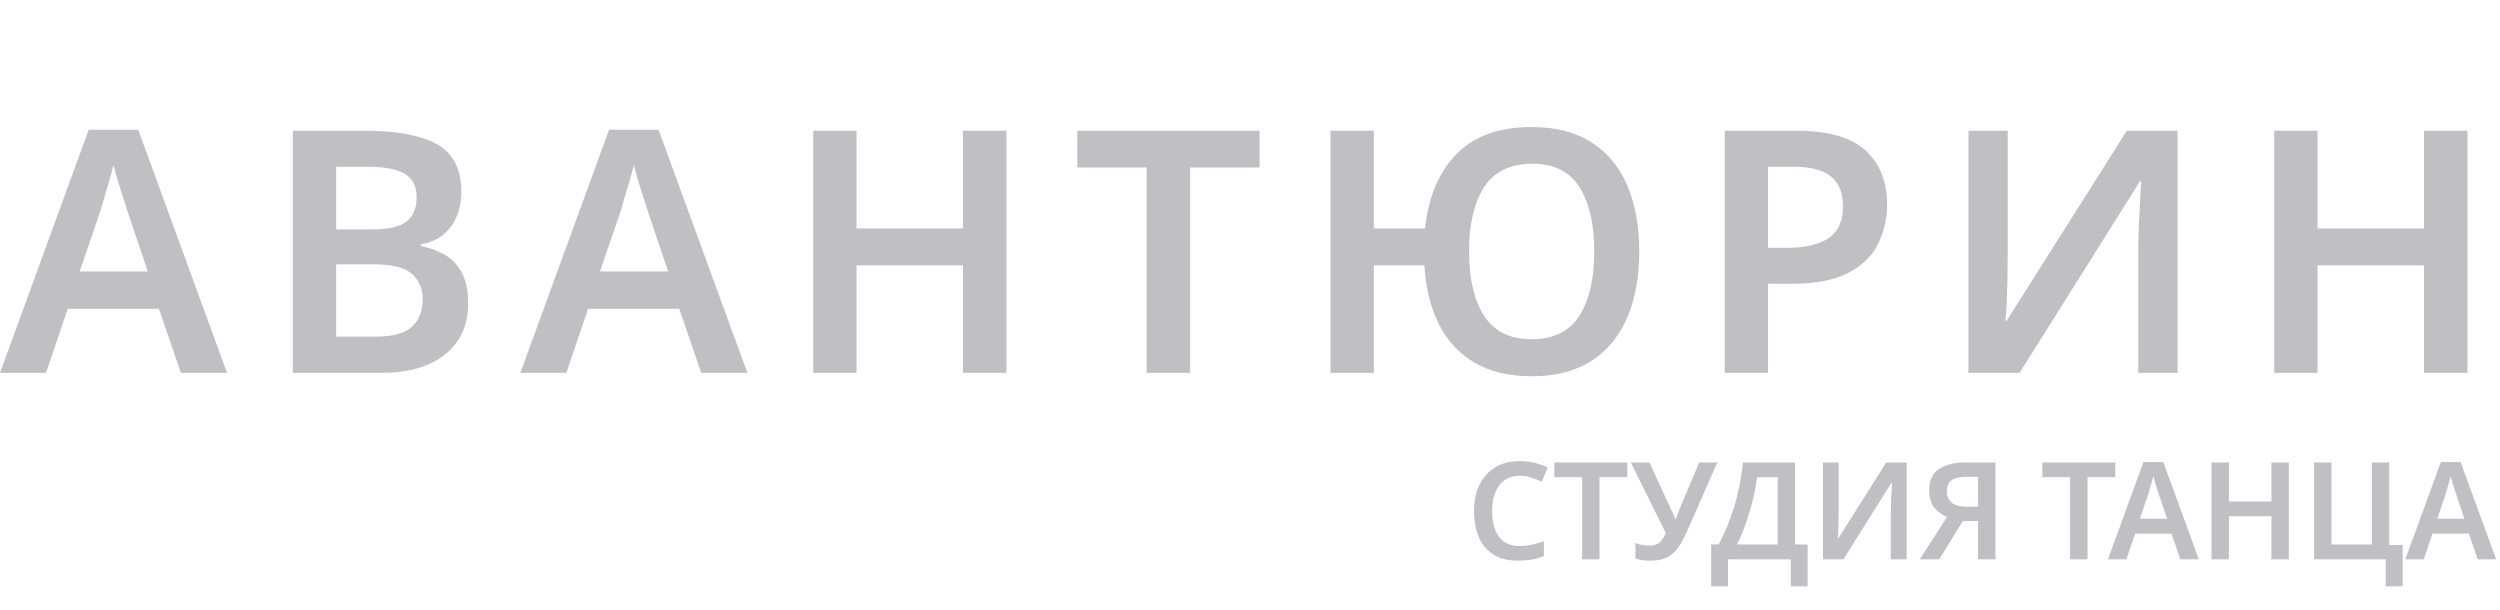 <svg width="295" height="72" viewBox="0 0 295 72" fill="none" xmlns="http://www.w3.org/2000/svg" xmlns:xlink="http://www.w3.org/1999/xlink">
	<desc>
			Created with Pixso.
	</desc>
	<defs/>
	<path id="Dance" d="M192.04 37.41Q193.43 34.11 193.43 29.68Q193.43 25.24 192.04 21.93Q191.08 19.67 189.45 18.1Q188.7 17.39 187.82 16.82Q184.99 14.99 180.76 14.99Q175.57 14.99 172.54 17.55Q172.16 17.87 171.81 18.23Q171.65 18.41 171.49 18.58Q168.69 21.77 168.16 26.95L162.11 26.95L162.11 15.43L157 15.43L157 44L162.11 44L162.11 31.32L168.08 31.32Q168.31 35.27 169.77 38.21Q170.65 39.98 171.99 41.27Q172.88 42.13 173.97 42.77Q176.71 44.4 180.76 44.4Q184.99 44.4 187.82 42.56Q188.73 41.96 189.49 41.22Q191.09 39.65 192.04 37.41ZM18.75 36.44L21.35 44L26.79 44L16.31 15.31L10.47 15.31L0 44L5.43 44L7.99 36.44L18.75 36.44ZM80.15 36.44L82.75 44L88.19 44L77.71 15.31L71.87 15.31L61.4 44L66.83 44L69.39 36.44L80.15 36.44ZM51.58 17.03Q48.72 15.43 43.16 15.43L34.56 15.43L34.56 44L45 44Q49.75 44 52.5 41.84Q53.49 41.06 54.12 40.05Q55.24 38.27 55.24 35.79Q55.24 33.56 54.5 32.18Q53.97 31.19 53.17 30.54Q52.85 30.27 52.48 30.06Q51.2 29.32 49.63 29.03L49.63 28.84Q51.29 28.55 52.4 27.62Q52.84 27.24 53.2 26.76Q53.31 26.61 53.41 26.45Q54.44 24.86 54.44 22.6Q54.44 19.9 53.11 18.3Q52.49 17.54 51.58 17.03ZM113.63 44L118.76 44L118.76 15.43L113.63 15.43L113.63 26.95L101.07 26.95L101.07 15.43L95.96 15.43L95.96 44L101.07 44L101.07 31.32L113.63 31.32L113.63 44ZM135.31 44L140.44 44L140.44 19.76L148.63 19.76L148.63 15.43L127.12 15.43L127.12 19.76L135.31 19.76L135.31 44ZM220.14 17.75Q217.6 15.43 212.03 15.43L203.52 15.43L203.52 44L208.63 44L208.63 33.48L211.48 33.48Q215.67 33.48 218.14 32.18Q220.31 31.03 221.37 29.23Q221.51 28.99 221.63 28.74Q222.04 27.9 222.29 27.01Q222.68 25.63 222.68 24.15Q222.68 21.1 221.25 19.03Q220.77 18.34 220.14 17.75ZM236.91 15.43L232.28 15.43L232.28 44L238.31 44L252.51 21.4L252.68 21.4Q252.64 21.88 252.55 23.28Q252.47 24.68 252.39 26.42Q252.32 28.16 252.32 29.59L252.32 44L256.95 44L256.95 15.43L250.96 15.43L236.8 37.83L236.63 37.83Q236.72 37.35 236.78 35.98Q236.84 34.59 236.88 32.93Q236.91 31.27 236.91 29.95L236.91 15.43ZM286.03 44L291.16 44L291.16 15.43L286.03 15.43L286.03 26.95L273.47 26.95L273.47 15.43L268.36 15.43L268.36 44L273.47 44L273.47 31.32L286.03 31.32L286.03 44ZM175.13 37.28Q173.35 34.51 173.35 29.68Q173.35 24.83 175.13 22.08Q175.71 21.18 176.51 20.58Q178.18 19.32 180.8 19.32Q183.36 19.32 184.99 20.55Q185.8 21.17 186.37 22.08Q188.12 24.83 188.12 29.68Q188.12 34.51 186.35 37.28Q185.79 38.16 185.01 38.76Q183.35 40.03 180.72 40.03Q178.22 40.03 176.59 38.84Q175.74 38.22 175.13 37.28ZM14.48 23.16Q14.8 24.11 14.96 24.68L17.44 32.03L9.4 32.03L11.92 24.68Q12.04 24.19 12.31 23.27Q12.59 22.35 12.9 21.32Q13.2 20.27 13.39 19.47Q13.56 20.16 13.85 21.18Q14.16 22.2 14.48 23.16ZM75.88 23.16Q76.2 24.11 76.36 24.68L78.84 32.03L70.8 32.03L73.32 24.68Q73.44 24.19 73.71 23.27Q73.99 22.35 74.3 21.32Q74.6 20.27 74.79 19.47Q74.96 20.16 75.25 21.18Q75.56 22.2 75.88 23.16ZM48.01 26.11Q46.87 27.07 43.83 27.07L39.67 27.07L39.67 19.68L43.43 19.68Q46.39 19.68 47.77 20.52Q48.23 20.8 48.54 21.19Q49.16 21.99 49.16 23.27Q49.16 24.79 48.41 25.71Q48.23 25.93 48.01 26.11ZM208.63 19.68L211.72 19.68Q214.68 19.68 216.07 20.84Q216.3 21.03 216.49 21.25Q217.47 22.38 217.47 24.36Q217.47 26.32 216.5 27.45Q216.19 27.82 215.77 28.1Q214.07 29.24 210.96 29.24L208.63 29.24L208.63 19.68ZM39.67 39.72L39.67 31.19L44.08 31.19Q47.36 31.19 48.62 32.33Q49.1 32.77 49.4 33.32Q49.88 34.18 49.88 35.31Q49.88 36.82 49.19 37.87Q48.96 38.22 48.66 38.52Q47.44 39.72 44.31 39.72L39.67 39.72Z" fill="#C0BFC4" fill-opacity="1" fill-rule="evenodd"/>
	<path id="СТУДИЯ ТАНЦА" d="M177.65 56.59Q178.36 56.14 179.35 56.14Q179.57 56.14 179.8 56.16Q180.24 56.21 180.67 56.35Q181.32 56.57 181.93 56.84L182.63 55.16Q181.89 54.81 181.05 54.61Q180.63 54.51 180.21 54.46Q179.78 54.41 179.35 54.41Q177.6 54.41 176.39 55.17Q175.89 55.48 175.49 55.89Q174.93 56.46 174.56 57.24Q173.94 58.55 173.94 60.28Q173.94 62.06 174.5 63.38Q174.86 64.22 175.45 64.82Q175.79 65.16 176.21 65.43Q177.36 66.16 179.12 66.16Q180.05 66.16 180.76 66.03Q181.48 65.9 182.18 65.61L182.18 63.87Q181.43 64.12 180.74 64.28Q180.69 64.29 180.64 64.3Q180 64.43 179.33 64.43Q178.11 64.43 177.35 63.83Q177.08 63.62 176.87 63.33Q176.07 62.23 176.07 60.3Q176.07 58.38 176.92 57.26Q177.24 56.85 177.65 56.59ZM256.24 62.97L257.28 66L259.46 66L255.27 54.52L252.93 54.52L248.74 66L250.92 66L251.94 62.97L256.24 62.97ZM291.33 62.97L292.37 66L294.55 66L290.35 54.52L288.02 54.52L283.83 66L286 66L287.03 62.97L291.33 62.97ZM186.69 66L188.74 66L188.74 56.3L192.02 56.3L192.02 54.57L183.41 54.57L183.41 56.3L186.69 56.3L186.69 66ZM198.05 64.58Q198.58 63.8 199.08 62.68L202.64 54.57L200.51 54.57L198.24 59.95Q198.13 60.23 197.98 60.62Q197.83 61 197.75 61.24L197.67 61.24Q197.59 60.97 197.42 60.6Q197.25 60.23 197.15 60.03L194.63 54.57L192.44 54.57L196.56 62.89Q196.28 63.61 195.85 64Q195.43 64.38 194.6 64.38Q194.2 64.38 193.76 64.31Q193.33 64.23 192.98 64.07L192.98 65.92Q193.37 66.03 193.82 66.09Q194.28 66.16 194.71 66.16Q195.96 66.16 196.74 65.76Q196.94 65.65 197.13 65.52Q197.66 65.15 198.05 64.58ZM211.8 64.25L211.8 54.57L205.67 54.57Q205.36 57.5 204.59 59.95Q203.81 62.39 202.8 64.25L201.92 64.25L201.92 69.19L203.91 69.19L203.91 66L211.32 66L211.32 69.19L213.3 69.19L213.3 64.25L211.8 64.25ZM216.96 54.57L215.11 54.57L215.11 66L217.52 66L223.2 56.96L223.27 56.96Q223.25 57.15 223.22 57.71Q223.19 58.27 223.15 58.96Q223.12 59.66 223.12 60.23L223.12 66L224.98 66L224.98 54.57L222.58 54.57L216.92 63.53L216.85 63.53Q216.89 63.34 216.91 62.79Q216.93 62.23 216.95 61.57Q216.96 60.91 216.96 60.38L216.96 54.57ZM228.83 66L231.62 61.48L233.41 61.48L233.41 66L235.46 66L235.46 54.57L231.94 54.57Q229.84 54.57 228.74 55.4Q228.36 55.68 228.11 56.05Q227.64 56.77 227.64 57.8Q227.64 58.78 227.95 59.41Q228.26 60.04 228.76 60.42Q229.25 60.8 229.76 60.99L226.53 66L228.83 66ZM244.27 66L246.33 66L246.33 56.3L249.6 56.3L249.6 54.57L241 54.57L241 56.3L244.27 56.3L244.27 66ZM268.03 66L270.08 66L270.08 54.57L268.03 54.57L268.03 59.18L263.01 59.18L263.01 54.57L260.96 54.57L260.96 66L263.01 66L263.01 60.92L268.03 60.92L268.03 66ZM283.51 69.19L283.51 64.32L281.92 64.32L281.92 54.57L279.88 54.57L279.88 64.25L275.11 64.25L275.11 54.57L273.06 54.57L273.06 66L281.52 66L281.52 69.19L283.51 69.19ZM254.53 57.66Q254.66 58.04 254.72 58.27L255.72 61.21L252.5 61.21L253.51 58.27Q253.56 58.07 253.67 57.71Q253.78 57.34 253.9 56.92Q254.02 56.51 254.1 56.19Q254.17 56.46 254.28 56.87Q254.4 57.28 254.53 57.66ZM289.62 57.66Q289.75 58.04 289.81 58.27L290.8 61.21L287.59 61.21L288.6 58.27Q288.64 58.07 288.75 57.71Q288.87 57.34 288.99 56.92Q289.11 56.51 289.19 56.19Q289.25 56.46 289.37 56.87Q289.49 57.28 289.62 57.66ZM230.31 56.66Q230.9 56.27 232 56.27L233.41 56.27L233.41 59.79L232.07 59.79Q230.87 59.79 230.29 59.3Q230.11 59.15 229.99 58.96Q229.72 58.54 229.72 57.95Q229.72 57.27 230.05 56.88Q230.16 56.76 230.31 56.66ZM207.02 58.2Q207.23 57.18 207.33 56.32L209.77 56.32L209.77 64.25L204.96 64.25Q205.39 63.4 205.78 62.39Q206.16 61.37 206.48 60.3Q206.8 59.23 207.02 58.2Z" fill="#C0BFC4" fill-opacity="1" fill-rule="evenodd"/>
</svg>
